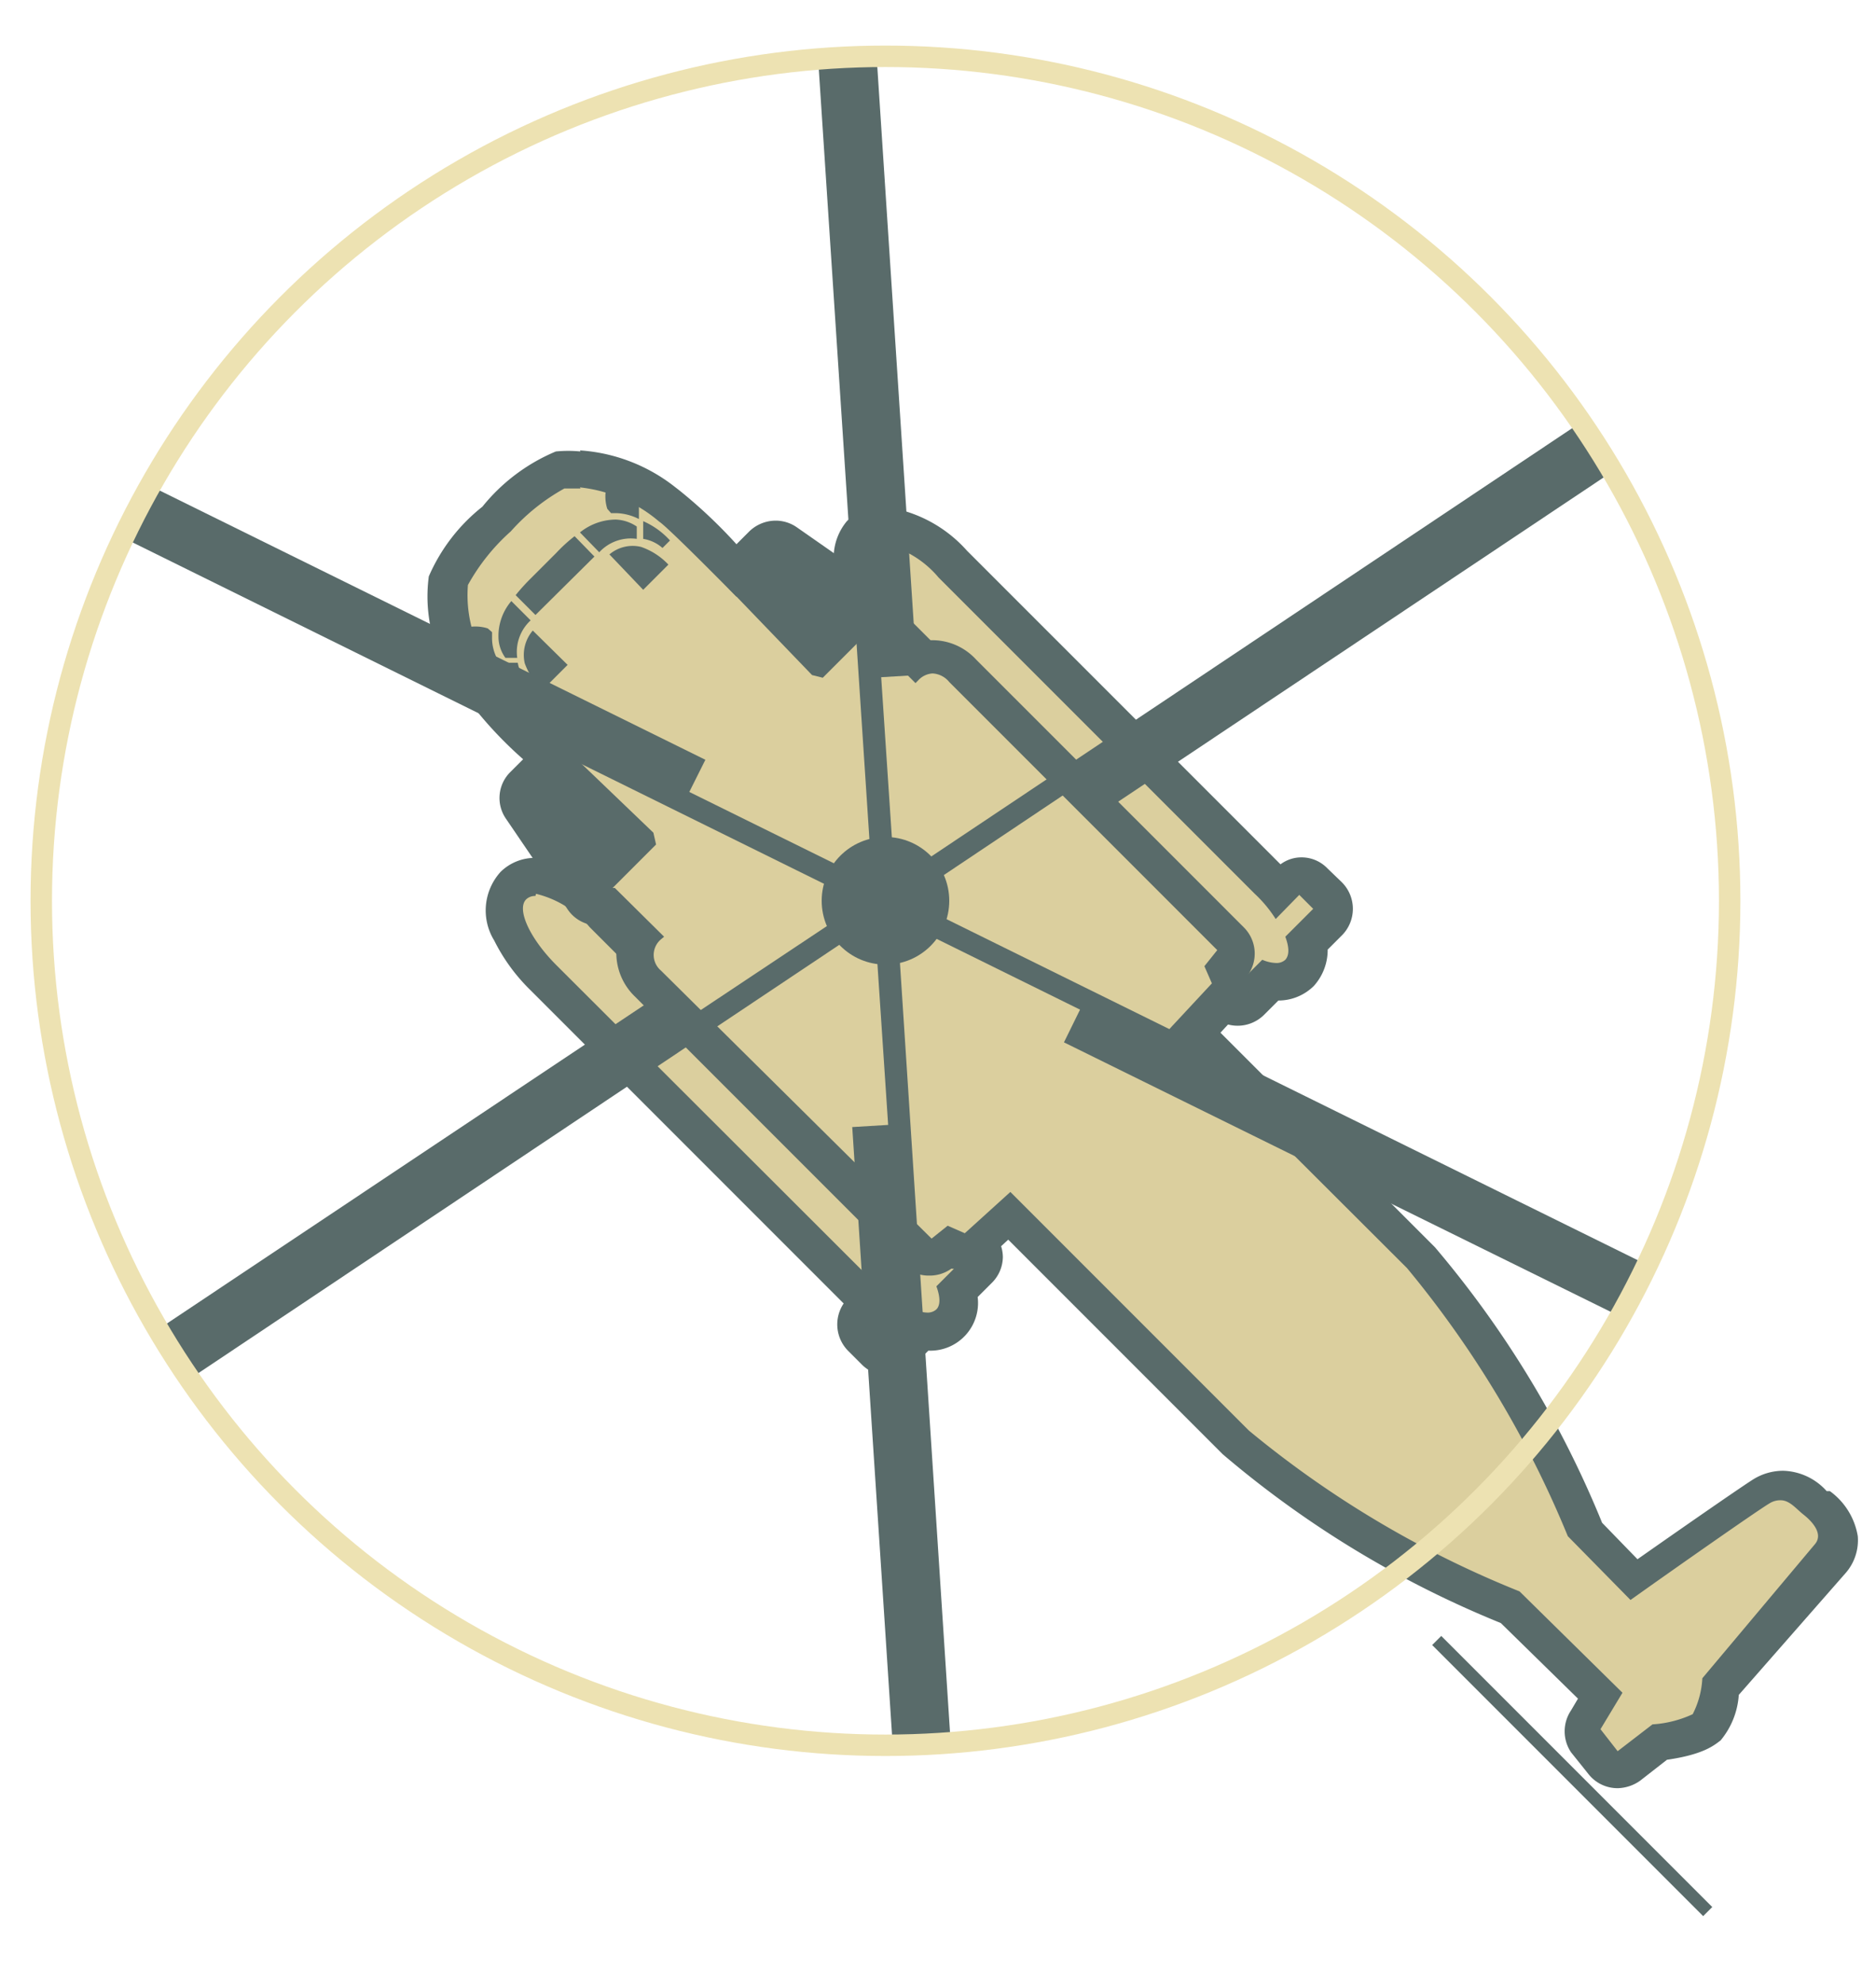 <svg id="Layer_1" data-name="Layer 1" xmlns="http://www.w3.org/2000/svg" viewBox="0 0 35 37"><defs><style>.cls-1{fill:#dbcf9e;}.cls-2{fill:#596b6a;}.cls-3{fill:none;stroke:#ede2b2;stroke-miterlimit:10;stroke-width:0.4px;}</style></defs><title>yasur</title><path class="cls-1" d="M16.56,25.29a.37.37,0,0,1-.25-.1l-.25-.26a.34.34,0,0,1,0-.49l.16-.16L16,24.1l-5.9-5.9a3.09,3.09,0,0,1-.6-.83c-.23-.5-.07-.77,0-.88a.55.55,0,0,1,.42-.16,2.15,2.15,0,0,1,1.3.72l5.9,5.9a1.54,1.54,0,0,1,.17.19l.17-.17a.35.35,0,0,1,.24-.1h0A.39.39,0,0,1,18,23l.25.26a.34.34,0,0,1,0,.49l-.38.37a.61.61,0,0,1-.14.57.57.57,0,0,1-.42.16h-.15l-.38.38a.35.35,0,0,1-.24.1Z"/><path class="cls-2" d="M10,16.67a1.88,1.88,0,0,1,1,.62l5.9,5.9a3.12,3.12,0,0,1,.39.47l.44-.44.26.25-.52.52c.07.19.08.35,0,.43a.24.24,0,0,1-.17.06.65.65,0,0,1-.25-.06l-.52.52-.26-.25.44-.45a3.08,3.08,0,0,1-.46-.38L10.38,18c-.5-.5-.75-1.05-.56-1.23a.24.24,0,0,1,.17-.06M10,16a.91.91,0,0,0-.66.26,1.07,1.07,0,0,0-.12,1.28,3.44,3.44,0,0,0,.68.93l5.84,5.84a.7.7,0,0,0,.08.88l.26.26a.68.68,0,0,0,.49.2.7.7,0,0,0,.49-.2l.26-.26h0a.89.89,0,0,0,.92-1l.26-.26a.69.69,0,0,0,.21-.49.71.71,0,0,0-.21-.49l-.25-.25a.7.7,0,0,0-.88-.08L11.53,16.8A2.59,2.59,0,0,0,10,16Z"/><path class="cls-1" d="M23.08,18.77a.32.32,0,0,1-.24-.11l-.26-.25a.36.36,0,0,1,0-.49l.17-.17a1.54,1.54,0,0,1-.19-.17l-5.9-5.9a2.1,2.1,0,0,1-.73-1.3A.57.57,0,0,1,16.1,10a.56.56,0,0,1,.41-.16,2.1,2.1,0,0,1,1.3.73l5.9,5.9.17.18.17-.16a.34.34,0,0,1,.24-.1.35.35,0,0,1,.25.1l.25.26a.32.32,0,0,1,0,.48l-.37.38a.61.61,0,0,1-.15.57.56.56,0,0,1-.41.16H23.7l-.38.37A.32.32,0,0,1,23.08,18.77Z"/><path class="cls-2" d="M16.51,10.15a1.88,1.88,0,0,1,1,.62l5.9,5.9a2.37,2.37,0,0,1,.39.47l.44-.45.26.26-.52.52c.07.19.08.34,0,.43a.24.24,0,0,1-.17.06.69.69,0,0,1-.26-.06l-.52.52-.26-.26.45-.44a2.37,2.37,0,0,1-.47-.39l-5.9-5.9c-.49-.49-.74-1-.56-1.22a.24.24,0,0,1,.17-.06m0-.69a.91.91,0,0,0-.66.26A1.06,1.06,0,0,0,15.74,11a3.3,3.3,0,0,0,.67.93l5.85,5.85a.68.68,0,0,0,.08.88l.25.26a.7.7,0,0,0,1,0l.26-.26h0a.94.94,0,0,0,.66-.27,1,1,0,0,0,.26-.68l.26-.26a.7.7,0,0,0,0-1l-.26-.25a.67.67,0,0,0-.49-.21.65.65,0,0,0-.39.13l-5.85-5.85a2.51,2.51,0,0,0-1.54-.82Z"/><path class="cls-1" d="M30.18,33a.35.35,0,0,1-.28-.14l-.31-.41a.35.35,0,0,1,0-.39l.27-.44L28.15,30a19,19,0,0,1-5.09-3.07l-4.22-4.22-.62.58a.33.33,0,0,1-.23.09l-.14,0-.13-.06-.14.11a.34.34,0,0,1-.46,0l-5-5.05a.76.76,0,0,1-.25-.55.72.72,0,0,1,.06-.29l-.6-.59h-.13a.38.38,0,0,1-.29-.15L9.72,15.06a.36.36,0,0,1,0-.44l.49-.48a10.11,10.11,0,0,1-1.2-1.26L9,12.78a2.43,2.43,0,0,1-.58-1.95,3.33,3.33,0,0,1,.89-1.16,3.3,3.3,0,0,1,1.15-.88,1.58,1.58,0,0,1,.38,0,2.82,2.82,0,0,1,1.57.63l.1.07a11.11,11.11,0,0,1,1.25,1.2l.49-.48a.31.31,0,0,1,.24-.1.36.36,0,0,1,.2.06l1.68,1.15a.33.33,0,0,1,.15.3v.12l.59.59a.73.73,0,0,1,.84.19l5.05,5A.35.35,0,0,1,23,18l-.11.14.05.12a.33.33,0,0,1-.06.37l-.58.63,4.21,4.21a18.55,18.55,0,0,1,3.07,5.1l.92.93c1.46-1,2.21-1.55,2.37-1.65a.82.82,0,0,1,.39-.11.81.81,0,0,1,.57.29l.08.07a.92.92,0,0,1,.39.6.54.54,0,0,1-.14.43c-.11.14-1.35,1.53-2.07,2.34-.09.59-.21.71-.27.76s-.2.2-.86.28l-.57.44A.37.37,0,0,1,30.18,33Z"/><path class="cls-2" d="M10.82,9.09a2.73,2.73,0,0,1,1.48.64c.1.06.73.68,1.44,1.4l.73-.73,1.69,1.15,0,.27.92.92.05-.05a.39.39,0,0,1,.27-.13.43.43,0,0,1,.31.16l5,5-.24.3.14.32-.81.87,4.45,4.44a19.28,19.28,0,0,1,3,5l1.17,1.19c.8-.57,2.37-1.67,2.59-1.8a.38.38,0,0,1,.21-.06c.17,0,.29.16.43.27s.38.35.21.55L31.76,31.3a1.65,1.65,0,0,1-.18.67h0a2.09,2.09,0,0,1-.75.19l-.65.5-.32-.41.41-.68-1.92-1.89a19,19,0,0,1-5.05-3l-4.45-4.45L18,23l-.32-.14-.3.24-5.05-5a.38.38,0,0,1,0-.58l.06-.05-.92-.91h-.27L10,14.86l.73-.72C10,13.42,9.4,12.8,9.34,12.7a2.38,2.38,0,0,1-.61-1.79,3.79,3.79,0,0,1,.8-1,3.79,3.79,0,0,1,1-.8l.3,0m0-.69h0a2.31,2.31,0,0,0-.46,0A3.48,3.48,0,0,0,9,9.45a3.36,3.36,0,0,0-1,1.3A2.82,2.82,0,0,0,8.69,13l.07.09a7.46,7.46,0,0,0,1,1.07l-.24.24a.68.68,0,0,0-.08.87l1.15,1.69a.68.68,0,0,0,.57.3l.34.34s0,.08,0,.11a1.13,1.13,0,0,0,.35.88l5,5a.66.66,0,0,0,.49.2.69.69,0,0,0,.41-.13.76.76,0,0,0,.21,0,.66.66,0,0,0,.47-.19l.38-.35,4,4A19,19,0,0,0,28,30.27l1.44,1.41-.13.22a.7.7,0,0,0,0,.78l.32.4a.69.69,0,0,0,.55.27.75.75,0,0,0,.42-.14l.5-.39c.7-.1.89-.28,1-.36a1.48,1.48,0,0,0,.34-.85l2-2.28a.93.93,0,0,0,.22-.68,1.3,1.3,0,0,0-.52-.84l-.06,0a1.13,1.13,0,0,0-.81-.38,1.06,1.06,0,0,0-.56.16c-.16.1-.89.6-2.16,1.49l-.66-.68a19,19,0,0,0-3.12-5.14l-4-4,.35-.38a.68.68,0,0,0,.15-.68.69.69,0,0,0-.06-.9l-5-5a1.11,1.11,0,0,0-.8-.36l-.19,0-.34-.34a.68.68,0,0,0-.3-.57L14.86,9.83a.69.69,0,0,0-.39-.12.71.71,0,0,0-.49.2l-.24.24a9.33,9.33,0,0,0-1.06-1l-.09-.07a3.21,3.21,0,0,0-1.77-.68Z"/><path class="cls-2" d="M9.94,11.76l.65.64-.47.47a1.29,1.29,0,0,1-.33-.5A.7.7,0,0,1,9.94,11.76Z"/><path class="cls-2" d="M9.33,12.36h.33a.74.74,0,0,0,.16.35l-.13.14A1.47,1.47,0,0,1,9.33,12.36Z"/><path class="cls-2" d="M9.18,11.89v-.1l-.08-.07a.76.76,0,0,0-.46,0l.3.59h.35A.82.82,0,0,1,9.18,11.89Z"/><path class="cls-2" d="M11.37,10.34,12,11l.47-.47a1.27,1.27,0,0,0-.51-.33A.67.67,0,0,0,11.37,10.34Z"/><path class="cls-2" d="M12,9.72v.33a.71.71,0,0,1,.36.17l.14-.14A1.47,1.47,0,0,0,12,9.72Z"/><path class="cls-2" d="M11.5,9.57h-.1l-.07-.08a.76.76,0,0,1,0-.46l.59.3v.35A1,1,0,0,0,11.5,9.57Z"/><path class="cls-2" d="M9.54,11.21a1,1,0,0,0-.24.68.67.67,0,0,0,.13.38h.22a.8.8,0,0,1,.25-.7Z"/><path class="cls-2" d="M11.09,10.38,10.72,10a2.9,2.9,0,0,0-.34.31l-.47.47a3.64,3.64,0,0,0-.29.32l.37.37Z"/><path class="cls-2" d="M11.49,9.69a1.08,1.08,0,0,0-.67.24l.36.37a.8.8,0,0,1,.7-.25V9.82A.75.75,0,0,0,11.49,9.69Z"/><circle class="cls-2" cx="16.52" cy="16.8" r="1.19"/><polygon class="cls-2" points="16.24 15.95 15.27 1.2 16.36 1.13 17.11 12.59 16.44 12.63 16.66 15.93 16.24 15.95"/><polygon class="cls-2" points="16.77 17.65 17.73 32.4 16.65 32.47 15.9 21.02 16.57 20.98 16.35 17.68 16.77 17.65"/><polygon class="cls-2" points="15.63 16.61 2.38 10.07 2.86 9.09 13.16 14.17 12.86 14.77 15.82 16.23 15.63 16.61"/><polygon class="cls-2" points="17.37 17 30.63 23.54 30.14 24.51 19.85 19.44 20.15 18.83 17.19 17.37 17.37 17"/><polygon class="cls-2" points="15.9 17.46 3.61 25.67 3 24.76 12.55 18.39 12.92 18.94 15.67 17.11 15.9 17.46"/><polygon class="cls-2" points="17.11 16.15 29.4 7.94 30 8.85 20.46 15.22 20.09 14.66 17.34 16.5 17.11 16.15"/><rect class="cls-2" x="29.21" y="29.55" width="0.24" height="7.15" transform="translate(-14.83 30.44) rotate(-45)"/><polygon class="cls-2" points="9.62 14.78 10.95 16.72 11.29 16.7 12.24 15.75 12.19 15.53 10.49 13.9 9.62 14.78"/><polygon class="cls-2" points="14.43 10.14 16.28 11.41 16.26 11.73 15.35 12.64 15.15 12.59 13.6 10.98 14.43 10.14"/><circle class="cls-3" cx="16.52" cy="16.8" r="15.75"/></svg>